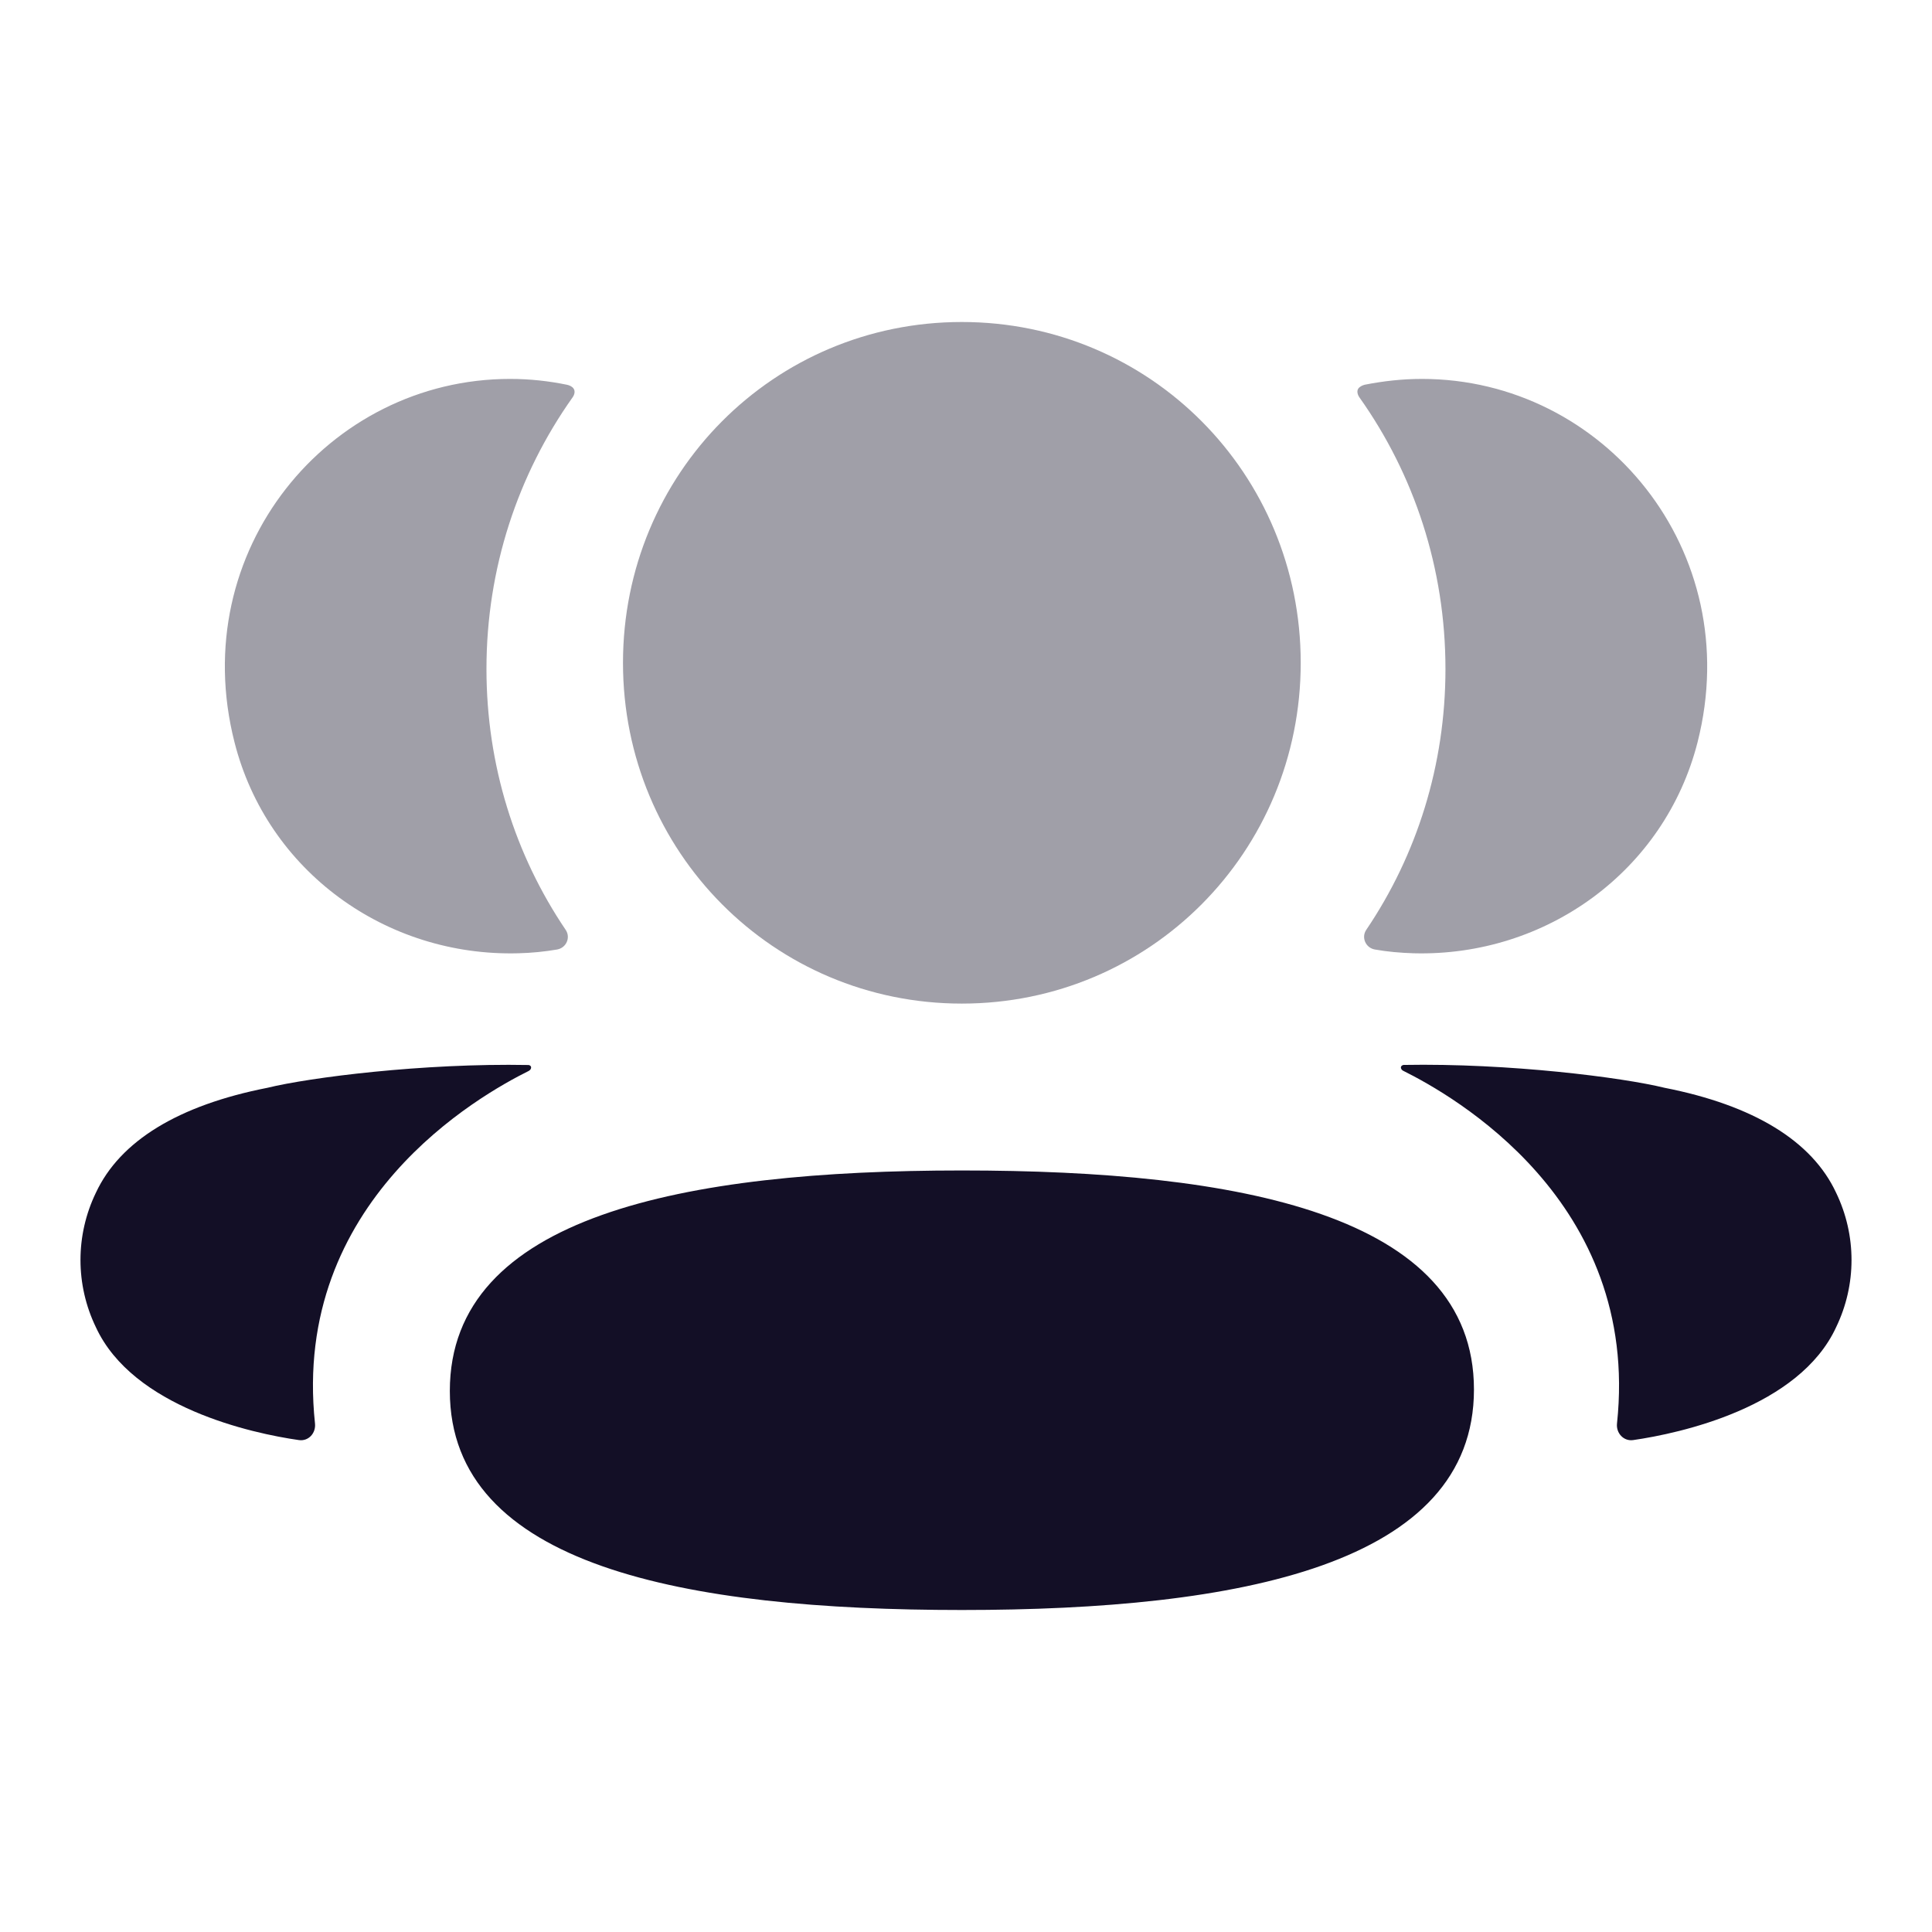 <svg width="24" height="24" viewBox="0 0 24 24" fill="none" xmlns="http://www.w3.org/2000/svg">
<path d="M11.949 14.54C8.499 14.54 5.588 15.104 5.588 17.279C5.588 19.456 8.518 20 11.949 20C15.399 20 18.31 19.436 18.31 17.261C18.31 15.084 15.38 14.54 11.949 14.54Z" fill="#130F26"/>
<path opacity="0.4" d="M11.948 12.467C14.285 12.467 16.158 10.583 16.158 8.234C16.158 5.883 14.285 4 11.948 4C9.612 4 7.739 5.883 7.739 8.234C7.739 10.583 9.612 12.467 11.948 12.467Z" fill="#130F26"/>
<path opacity="0.4" d="M21.088 9.219C21.692 6.842 19.92 4.707 17.664 4.707C17.418 4.707 17.184 4.734 16.954 4.779C16.924 4.787 16.89 4.802 16.872 4.829C16.851 4.863 16.867 4.909 16.889 4.939C17.567 5.895 17.956 7.06 17.956 8.31C17.956 9.507 17.599 10.624 16.972 11.551C16.908 11.646 16.965 11.775 17.079 11.795C17.236 11.823 17.398 11.837 17.562 11.842C19.205 11.885 20.68 10.821 21.088 9.219Z" fill="#130F26"/>
<path d="M22.809 14.817C22.509 14.172 21.782 13.73 20.678 13.513C20.157 13.385 18.747 13.205 17.435 13.229C17.416 13.232 17.405 13.245 17.403 13.255C17.4 13.267 17.406 13.289 17.432 13.302C18.038 13.604 20.381 14.916 20.087 17.683C20.074 17.803 20.17 17.907 20.289 17.889C20.866 17.806 22.349 17.485 22.809 16.487C23.064 15.959 23.064 15.346 22.809 14.817Z" fill="#130F26"/>
<path opacity="0.4" d="M7.045 4.78C6.817 4.733 6.581 4.707 6.336 4.707C4.08 4.707 2.308 6.842 2.913 9.22C3.319 10.822 4.794 11.885 6.437 11.842C6.602 11.838 6.764 11.822 6.921 11.795C7.034 11.775 7.092 11.647 7.027 11.551C6.4 10.624 6.043 9.508 6.043 8.31C6.043 7.059 6.434 5.895 7.111 4.939C7.133 4.91 7.149 4.864 7.127 4.83C7.11 4.802 7.076 4.787 7.045 4.78Z" fill="#130F26"/>
<path d="M3.322 13.513C2.218 13.73 1.492 14.172 1.191 14.817C0.936 15.345 0.936 15.959 1.191 16.487C1.652 17.485 3.135 17.807 3.712 17.889C3.831 17.907 3.926 17.804 3.913 17.683C3.619 14.917 5.962 13.605 6.569 13.303C6.594 13.289 6.6 13.268 6.597 13.254C6.595 13.245 6.585 13.232 6.566 13.23C5.253 13.205 3.844 13.385 3.322 13.513Z" fill="#130F26"/>
</svg>
